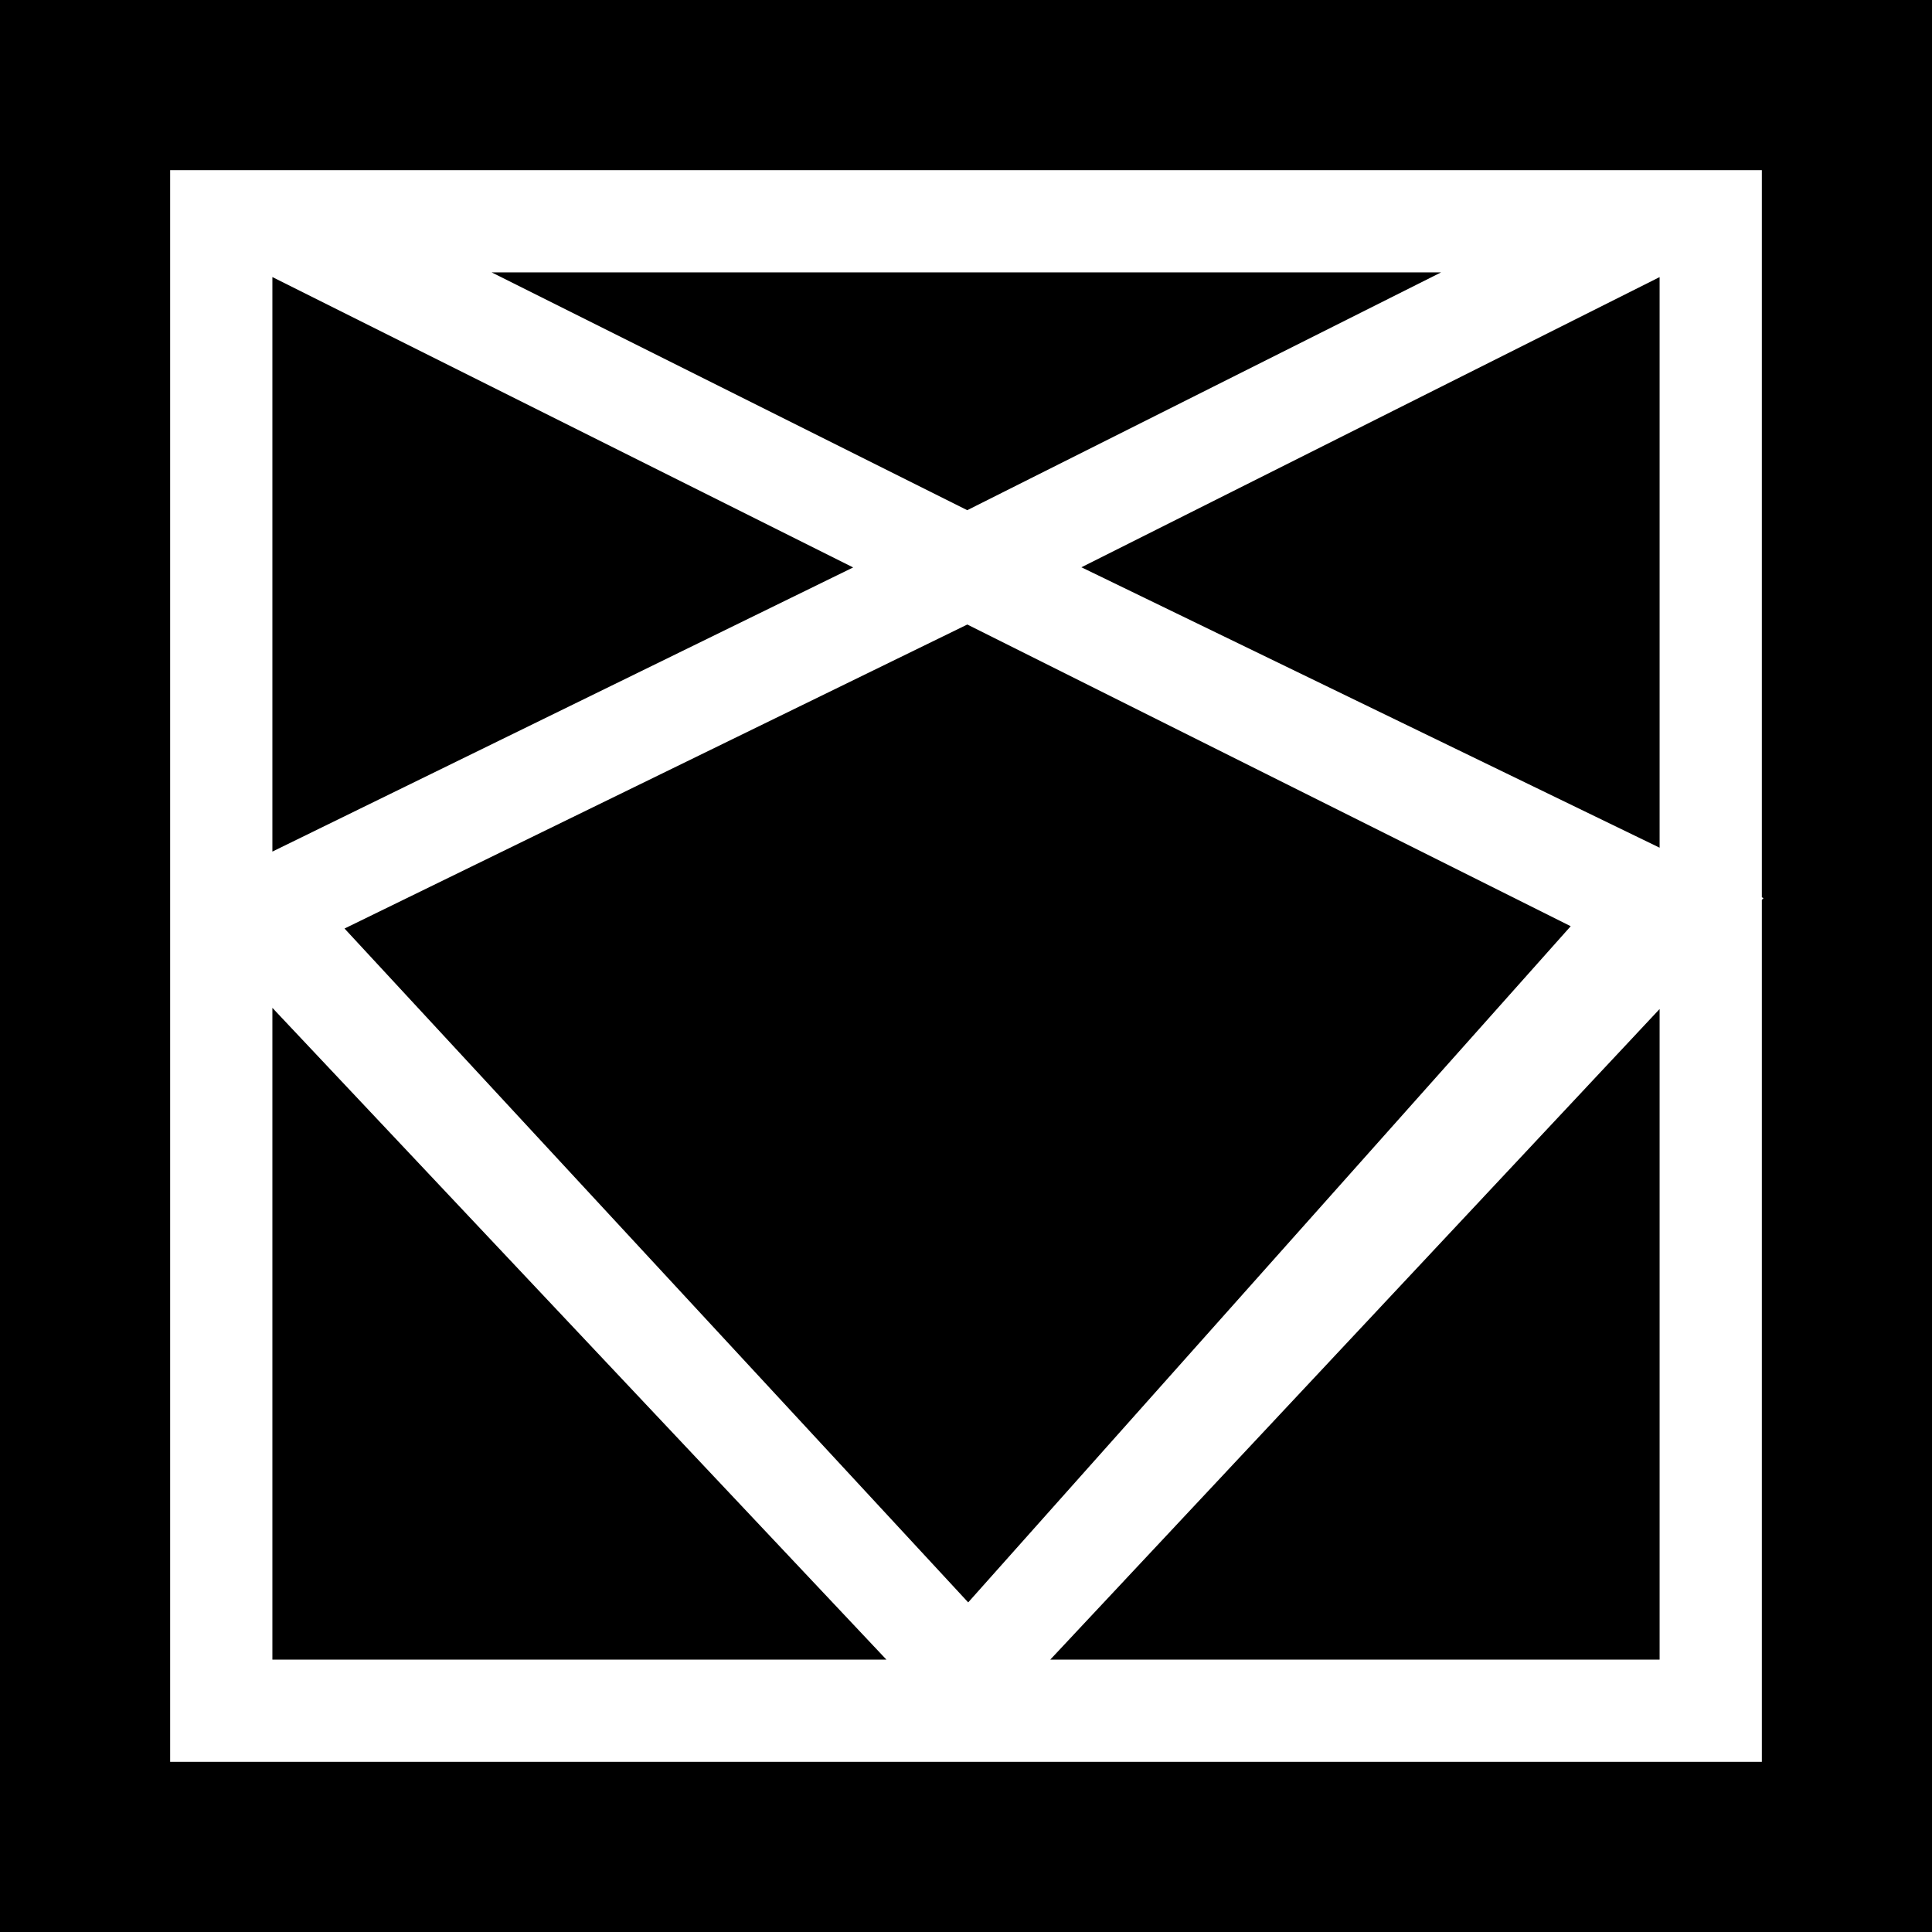 <?xml version="1.0" encoding="UTF-8"?>
<svg id="Ebene_1" xmlns="http://www.w3.org/2000/svg" version="1.1" viewBox="0 0 566.93 566.93">
  <!-- Generator: Adobe Illustrator 29.6.1, SVG Export Plug-In . SVG Version: 2.1.1 Build 9)  -->
  <polygon fill="currentColor" points="422.87 79.93 144.27 79.93 283.83 149.71 422.87 79.93"/>
  <polygon fill="currentColor" points="79.93 487 260.11 487 79.93 295.75 79.93 487"/>
  <polygon fill="currentColor" points="283.85 183.26 101.1 272.47 284.11 470.21 460.91 271.79 283.85 183.26"/>
  <polygon fill="currentColor" points="79.93 81.3 79.93 249.89 250.35 166.51 79.93 81.3"/>
  <polygon fill="currentColor" points="487 487 487 296.09 308.19 487 487 487"/>
  <path fill="currentColor" d="M0,0v566.93h566.93V0H0ZM517,264.06v252.94H49.93V49.93h467.07v213.37l.49.24-.49.52h0Z"/>
  <polygon fill="currentColor" points="487 248.75 487 81.31 317.33 166.46 487 248.75"/>
</svg>
